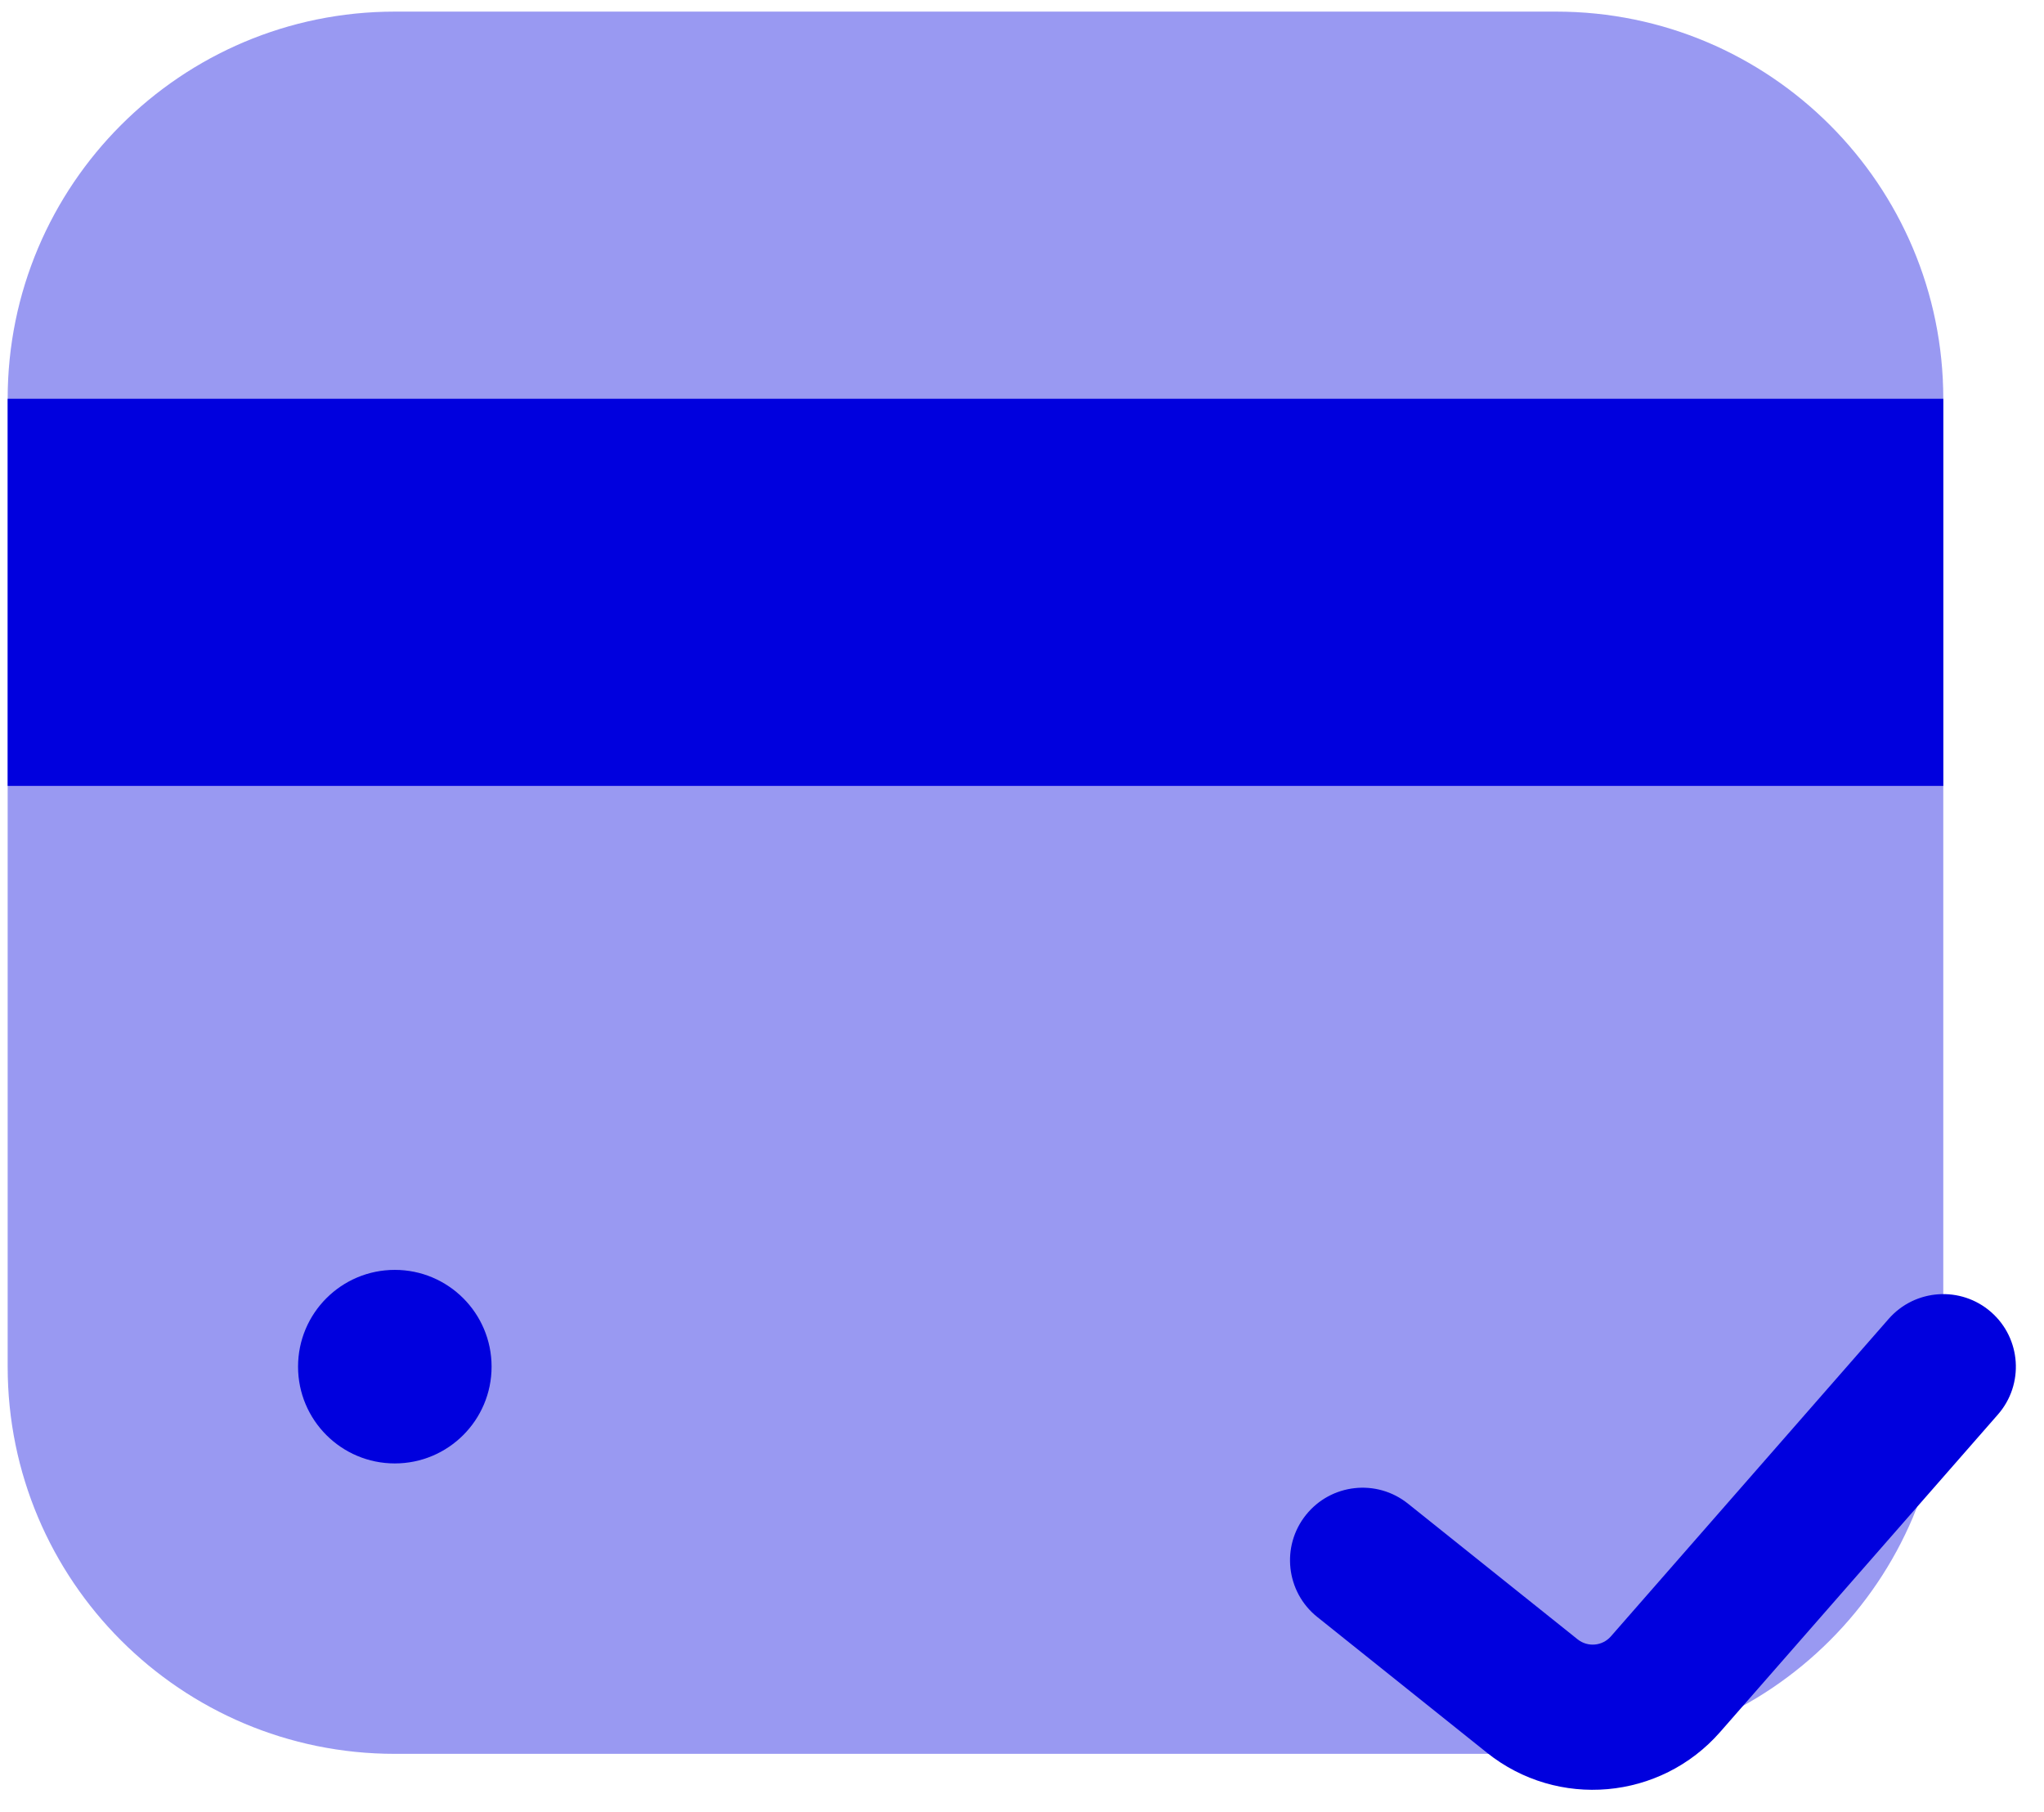 <svg width="44" height="39" viewBox="0 0 44 39" fill="none" xmlns="http://www.w3.org/2000/svg">
<g id="card check">
<path id="Rectangle 901" opacity="0.4" d="M33.499 0.25C38.101 0.25 41.832 3.981 41.832 8.583L41.832 29.417C41.832 34.019 38.101 37.75 33.499 37.75L8.499 37.75C3.896 37.75 0.165 34.019 0.165 29.417L0.165 8.583C0.165 3.981 3.896 0.25 8.499 0.25L33.499 0.25Z" fill="#0000DE"/>
<circle id="Ellipse 799" cx="8.499" cy="29.416" r="2.083" fill="#0000DE"/>
<path id="Vector 2149" d="M0.165 8.583L41.832 8.583L41.832 16.916L0.165 16.916L0.165 8.583Z" fill="#0000DE"/>
<path id="Vector 2139 (Stroke)" fill-rule="evenodd" clip-rule="evenodd" d="M42.861 28.241C43.51 28.809 43.576 29.797 43.008 30.446L37.029 37.279C35.744 38.747 33.531 38.944 32.008 37.725L28.356 34.804C27.682 34.265 27.573 33.281 28.112 32.608C28.651 31.934 29.634 31.825 30.308 32.364L33.96 35.285C34.178 35.459 34.494 35.431 34.677 35.221L40.656 28.388C41.224 27.739 42.212 27.673 42.861 28.241Z" fill="#0000DE"/>
</g>
</svg>
